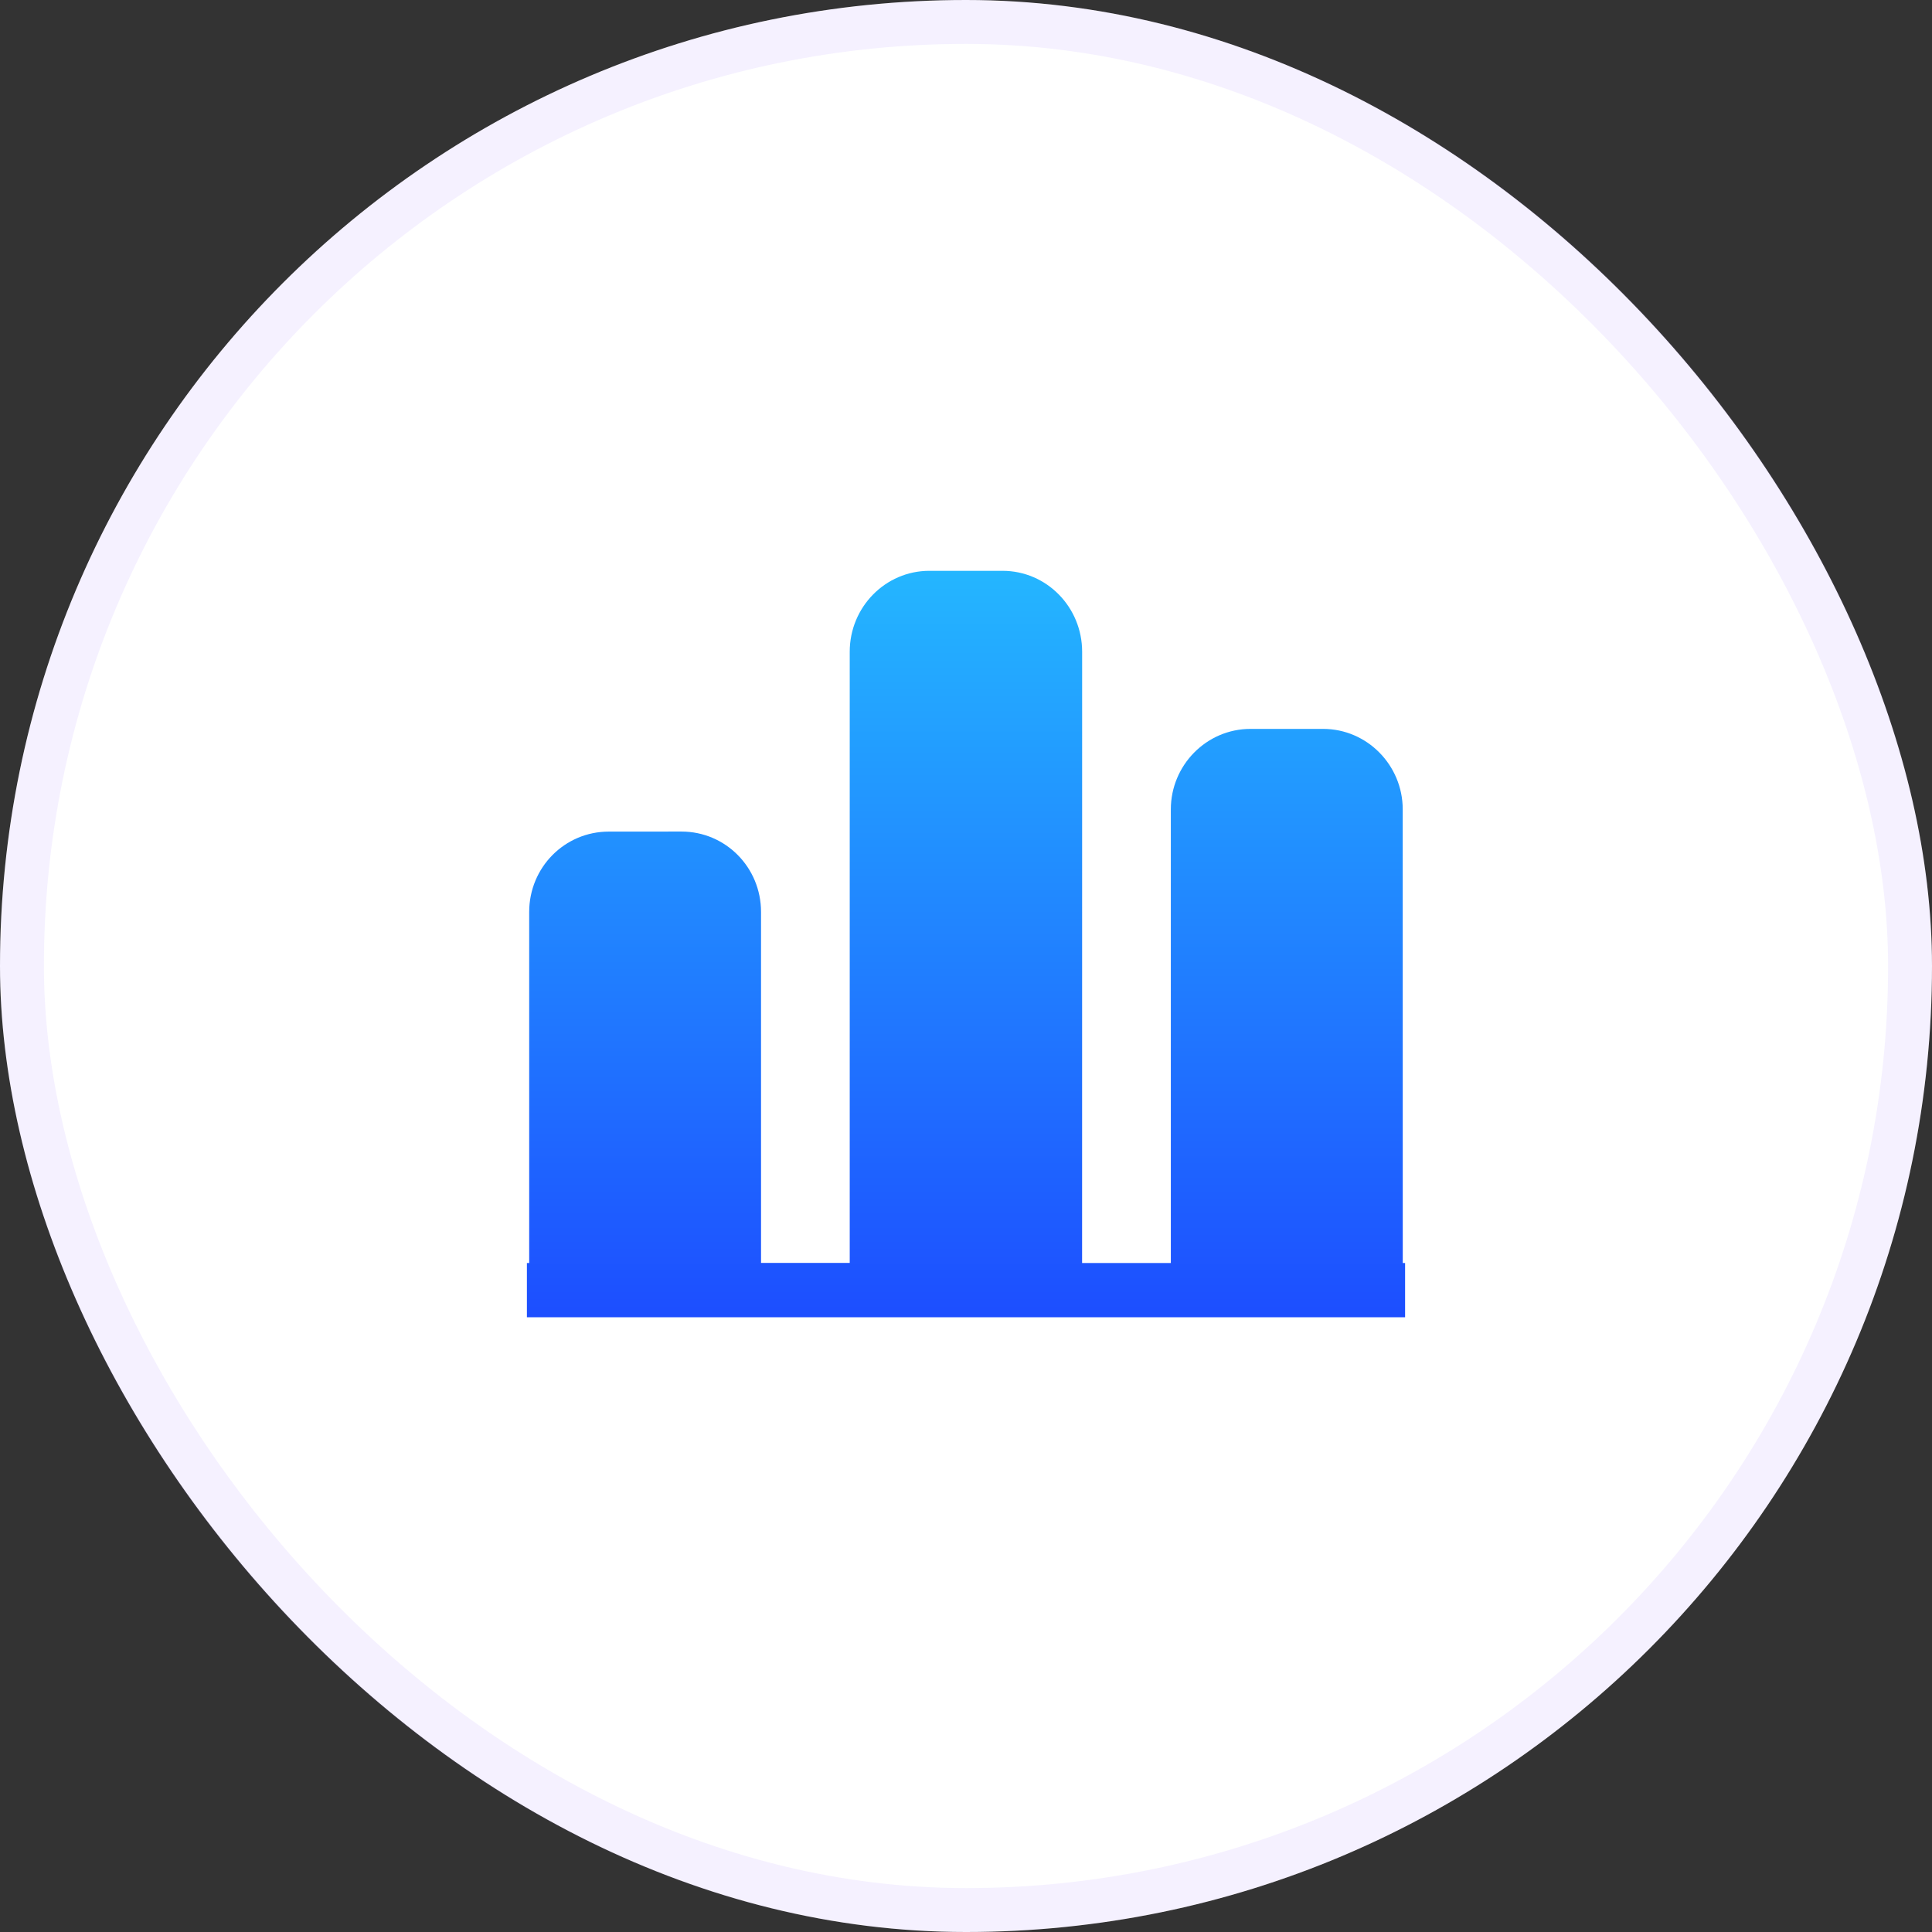 <svg width="44" height="44" viewBox="0 0 44 44" fill="none" xmlns="http://www.w3.org/2000/svg">
<rect x="0" y="0" width="44" height="44" fill="#333333" stroke="none"/>
<rect width="44" height="44" rx="22" fill="white"/>
<rect x="0.5" y="0.5" width="43" height="43" rx="21.5" stroke="#9F6EFD" stroke-opacity="0.1"/>
<g clip-path="url(#clip0_85_8605)">
<path d="M11.612 30H32.388C32.731 30 33 29.716 33 29.382C33 29.035 32.73 28.764 32.388 28.764H31.947L31.946 18.432C31.946 17.43 31.137 16.6 30.132 16.6H28.479C27.474 16.6 26.665 17.43 26.665 18.432V28.764H24.644L24.645 14.843C24.645 13.828 23.837 13 22.832 13H21.166C20.161 13 19.352 13.829 19.352 14.843V28.762H17.332V20.769C17.332 19.754 16.524 18.938 15.519 18.938L13.865 18.939C12.86 18.939 12.052 19.755 12.052 20.77V28.764L11.612 28.762C11.269 28.762 11 29.035 11 29.381C10.999 29.716 11.269 30 11.612 30Z" fill="url(#paint0_linear_85_8605)"/>
</g>
<defs>
<linearGradient id="paint0_linear_85_8605" x1="22" y1="30" x2="22" y2="13" gradientUnits="userSpaceOnUse">
<stop stop-color="#1D4EFF"/>
<stop offset="1" stop-color="#24B6FF"/>
</linearGradient>
<clipPath id="clip0_85_8605">
<rect width="20" height="20" fill="white" transform="translate(12 12)"/>
</clipPath>
</defs>
</svg>
